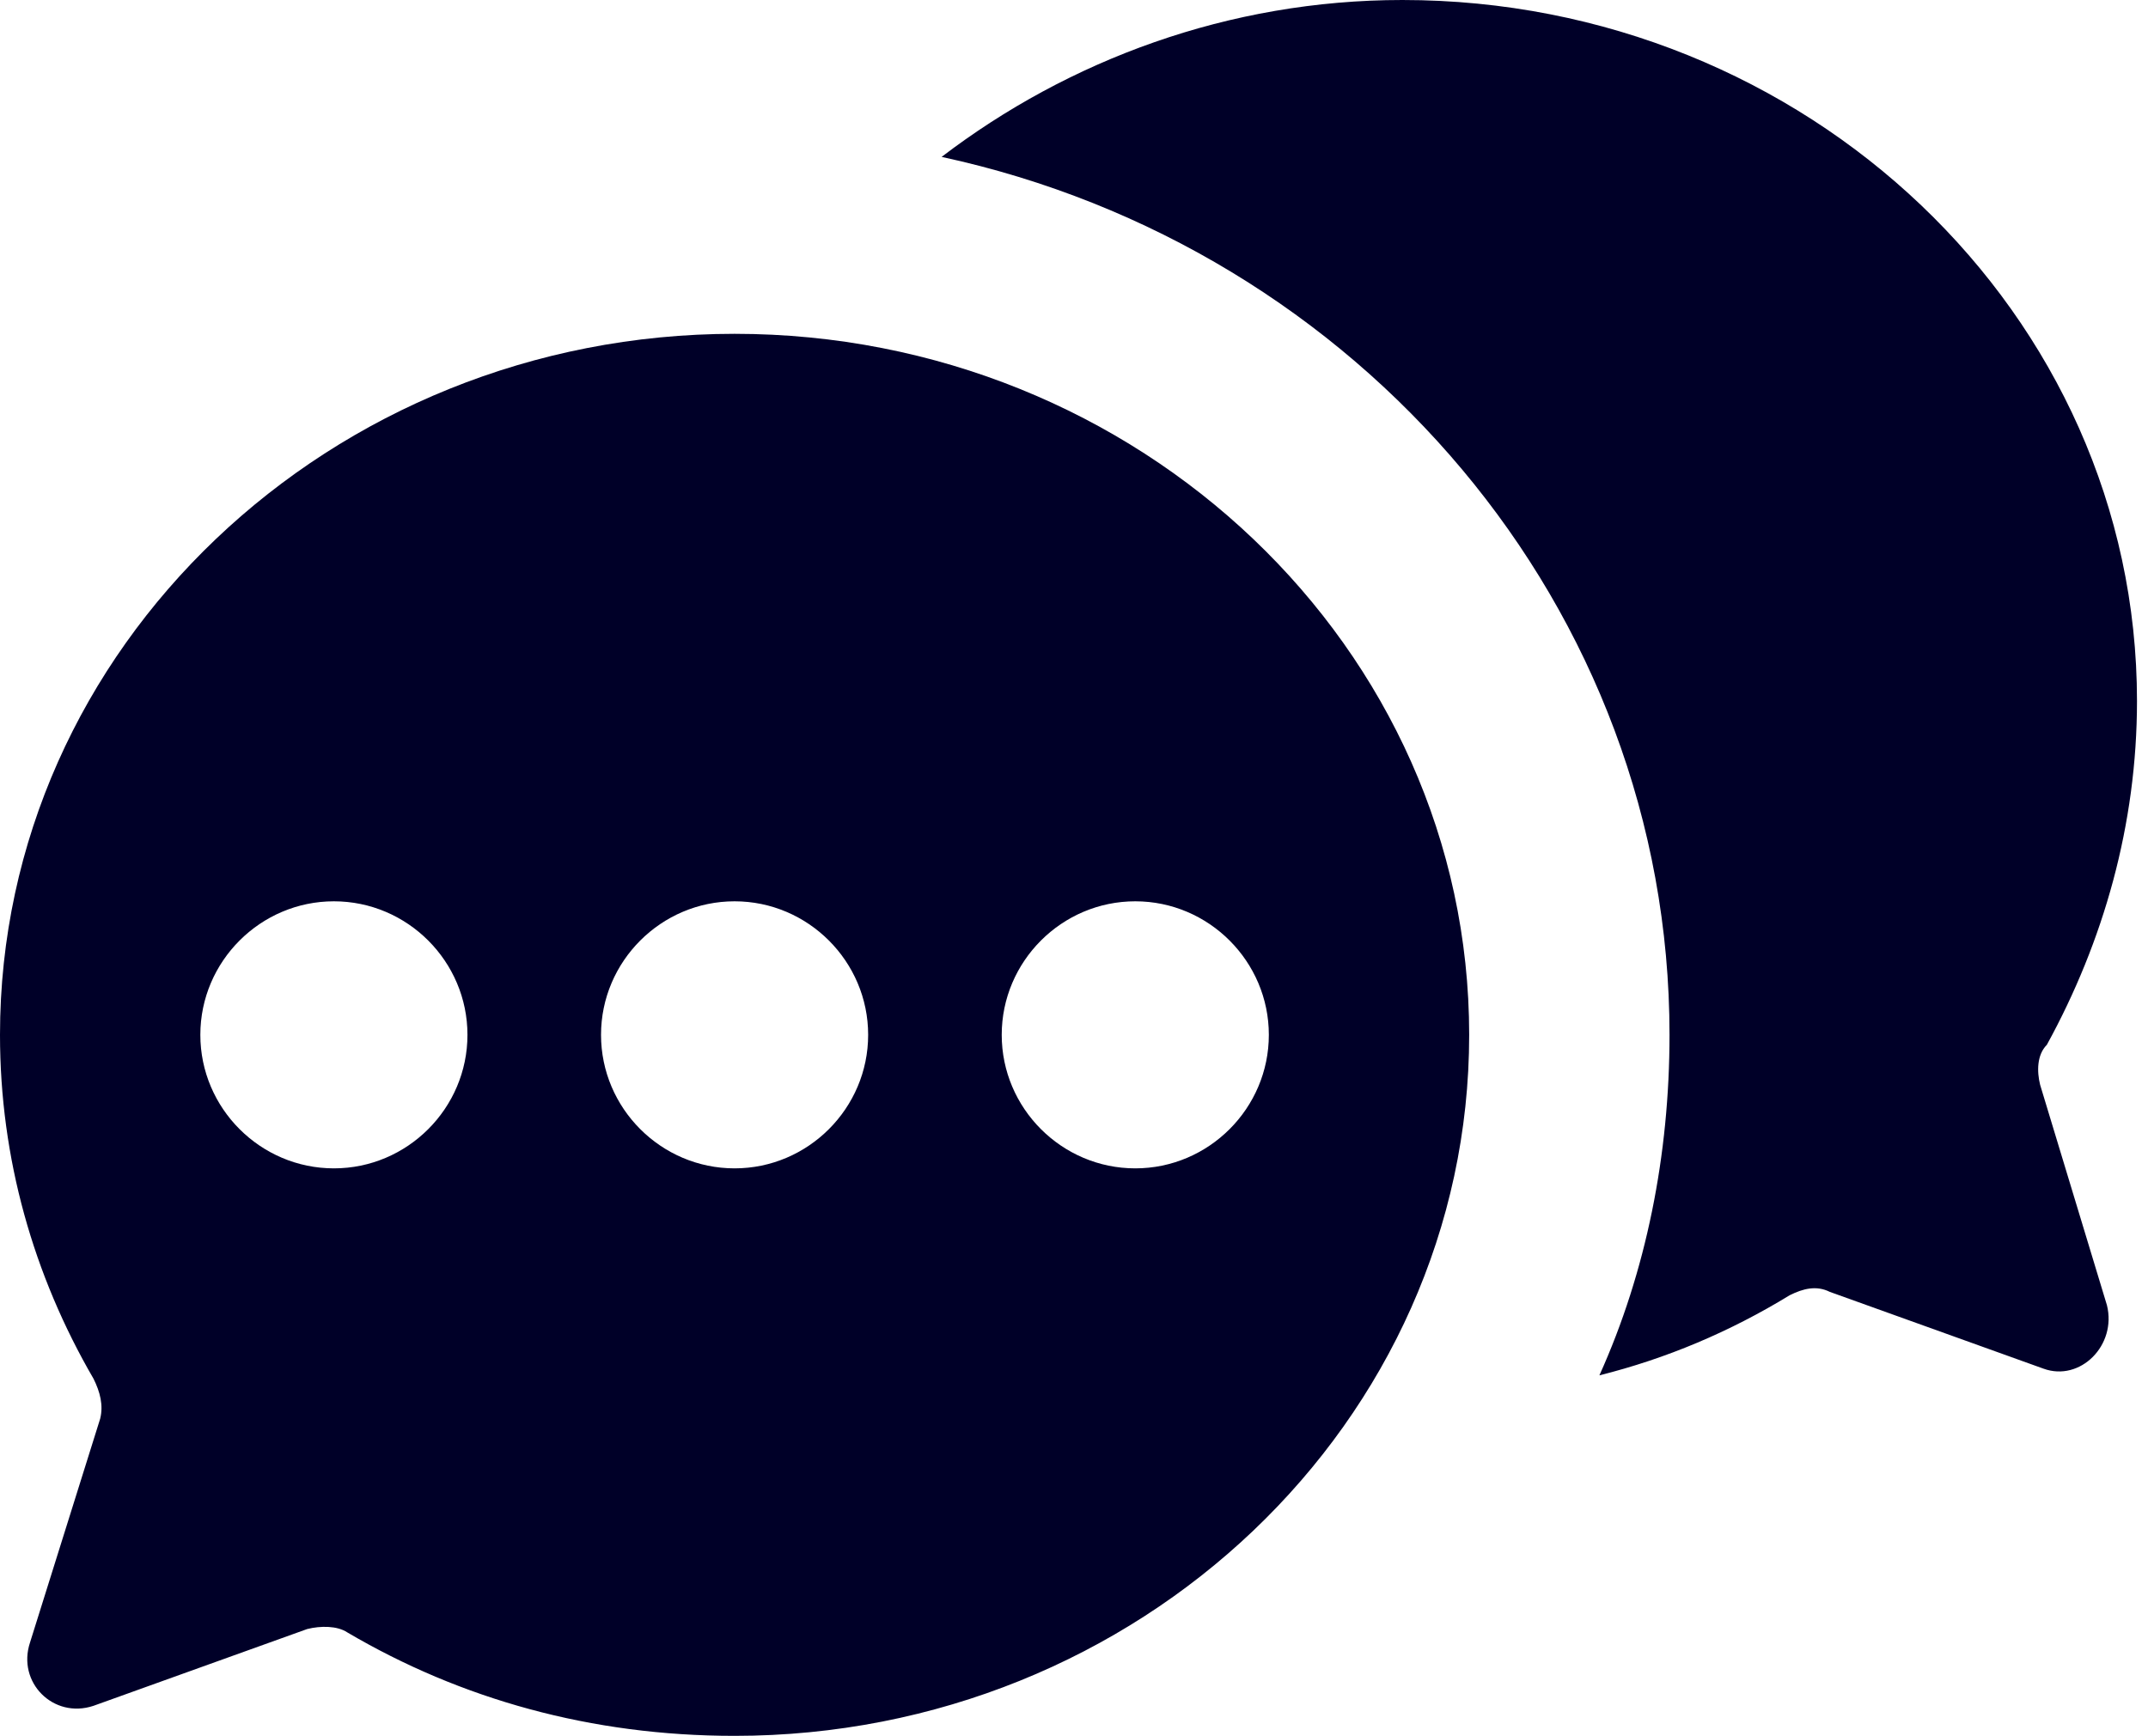 <svg width="120" height="97" viewBox="0 0 120 97" fill="none" xmlns="http://www.w3.org/2000/svg">
<path d="M113.975 60.625C113.788 59.879 113.789 58.946 114.348 58.386C117.519 52.604 119.385 46.075 119.385 39.173C119.385 17.535 100.917 0 78.346 0C68.646 0 59.692 3.358 52.604 8.767C75.921 13.804 93.269 33.95 93.269 57.827C93.269 64.542 91.963 71.071 89.352 76.854C93.083 75.921 96.627 74.429 99.985 72.377C100.731 72.004 101.477 71.817 102.223 72.19L114.162 76.481C116.213 77.227 118.265 75.175 117.706 72.936L113.975 60.625Z" fill="#000028"/>
<path d="M41.038 18.654C18.467 18.654 0 36.188 0 57.827C0 64.729 1.865 71.258 5.223 77.04C5.596 77.787 5.783 78.533 5.596 79.279L1.679 91.777C0.933 94.015 2.985 96.067 5.223 95.321L17.162 91.031C17.908 90.844 18.84 90.844 19.4 91.217C25.742 94.948 33.017 97 41.038 97C63.61 97 82.077 79.465 82.077 57.827C82.077 36.188 63.61 18.654 41.038 18.654ZM18.654 65.288C14.55 65.288 11.192 61.931 11.192 57.827C11.192 53.723 14.55 50.365 18.654 50.365C22.758 50.365 26.115 53.723 26.115 57.827C26.115 61.931 22.758 65.288 18.654 65.288ZM41.038 65.288C36.935 65.288 33.577 61.931 33.577 57.827C33.577 53.723 36.935 50.365 41.038 50.365C45.142 50.365 48.5 53.723 48.5 57.827C48.5 61.931 45.142 65.288 41.038 65.288ZM63.423 65.288C59.319 65.288 55.962 61.931 55.962 57.827C55.962 53.723 59.319 50.365 63.423 50.365C67.527 50.365 70.885 53.723 70.885 57.827C70.885 61.931 67.527 65.288 63.423 65.288Z" fill="#000028"/>
</svg>
